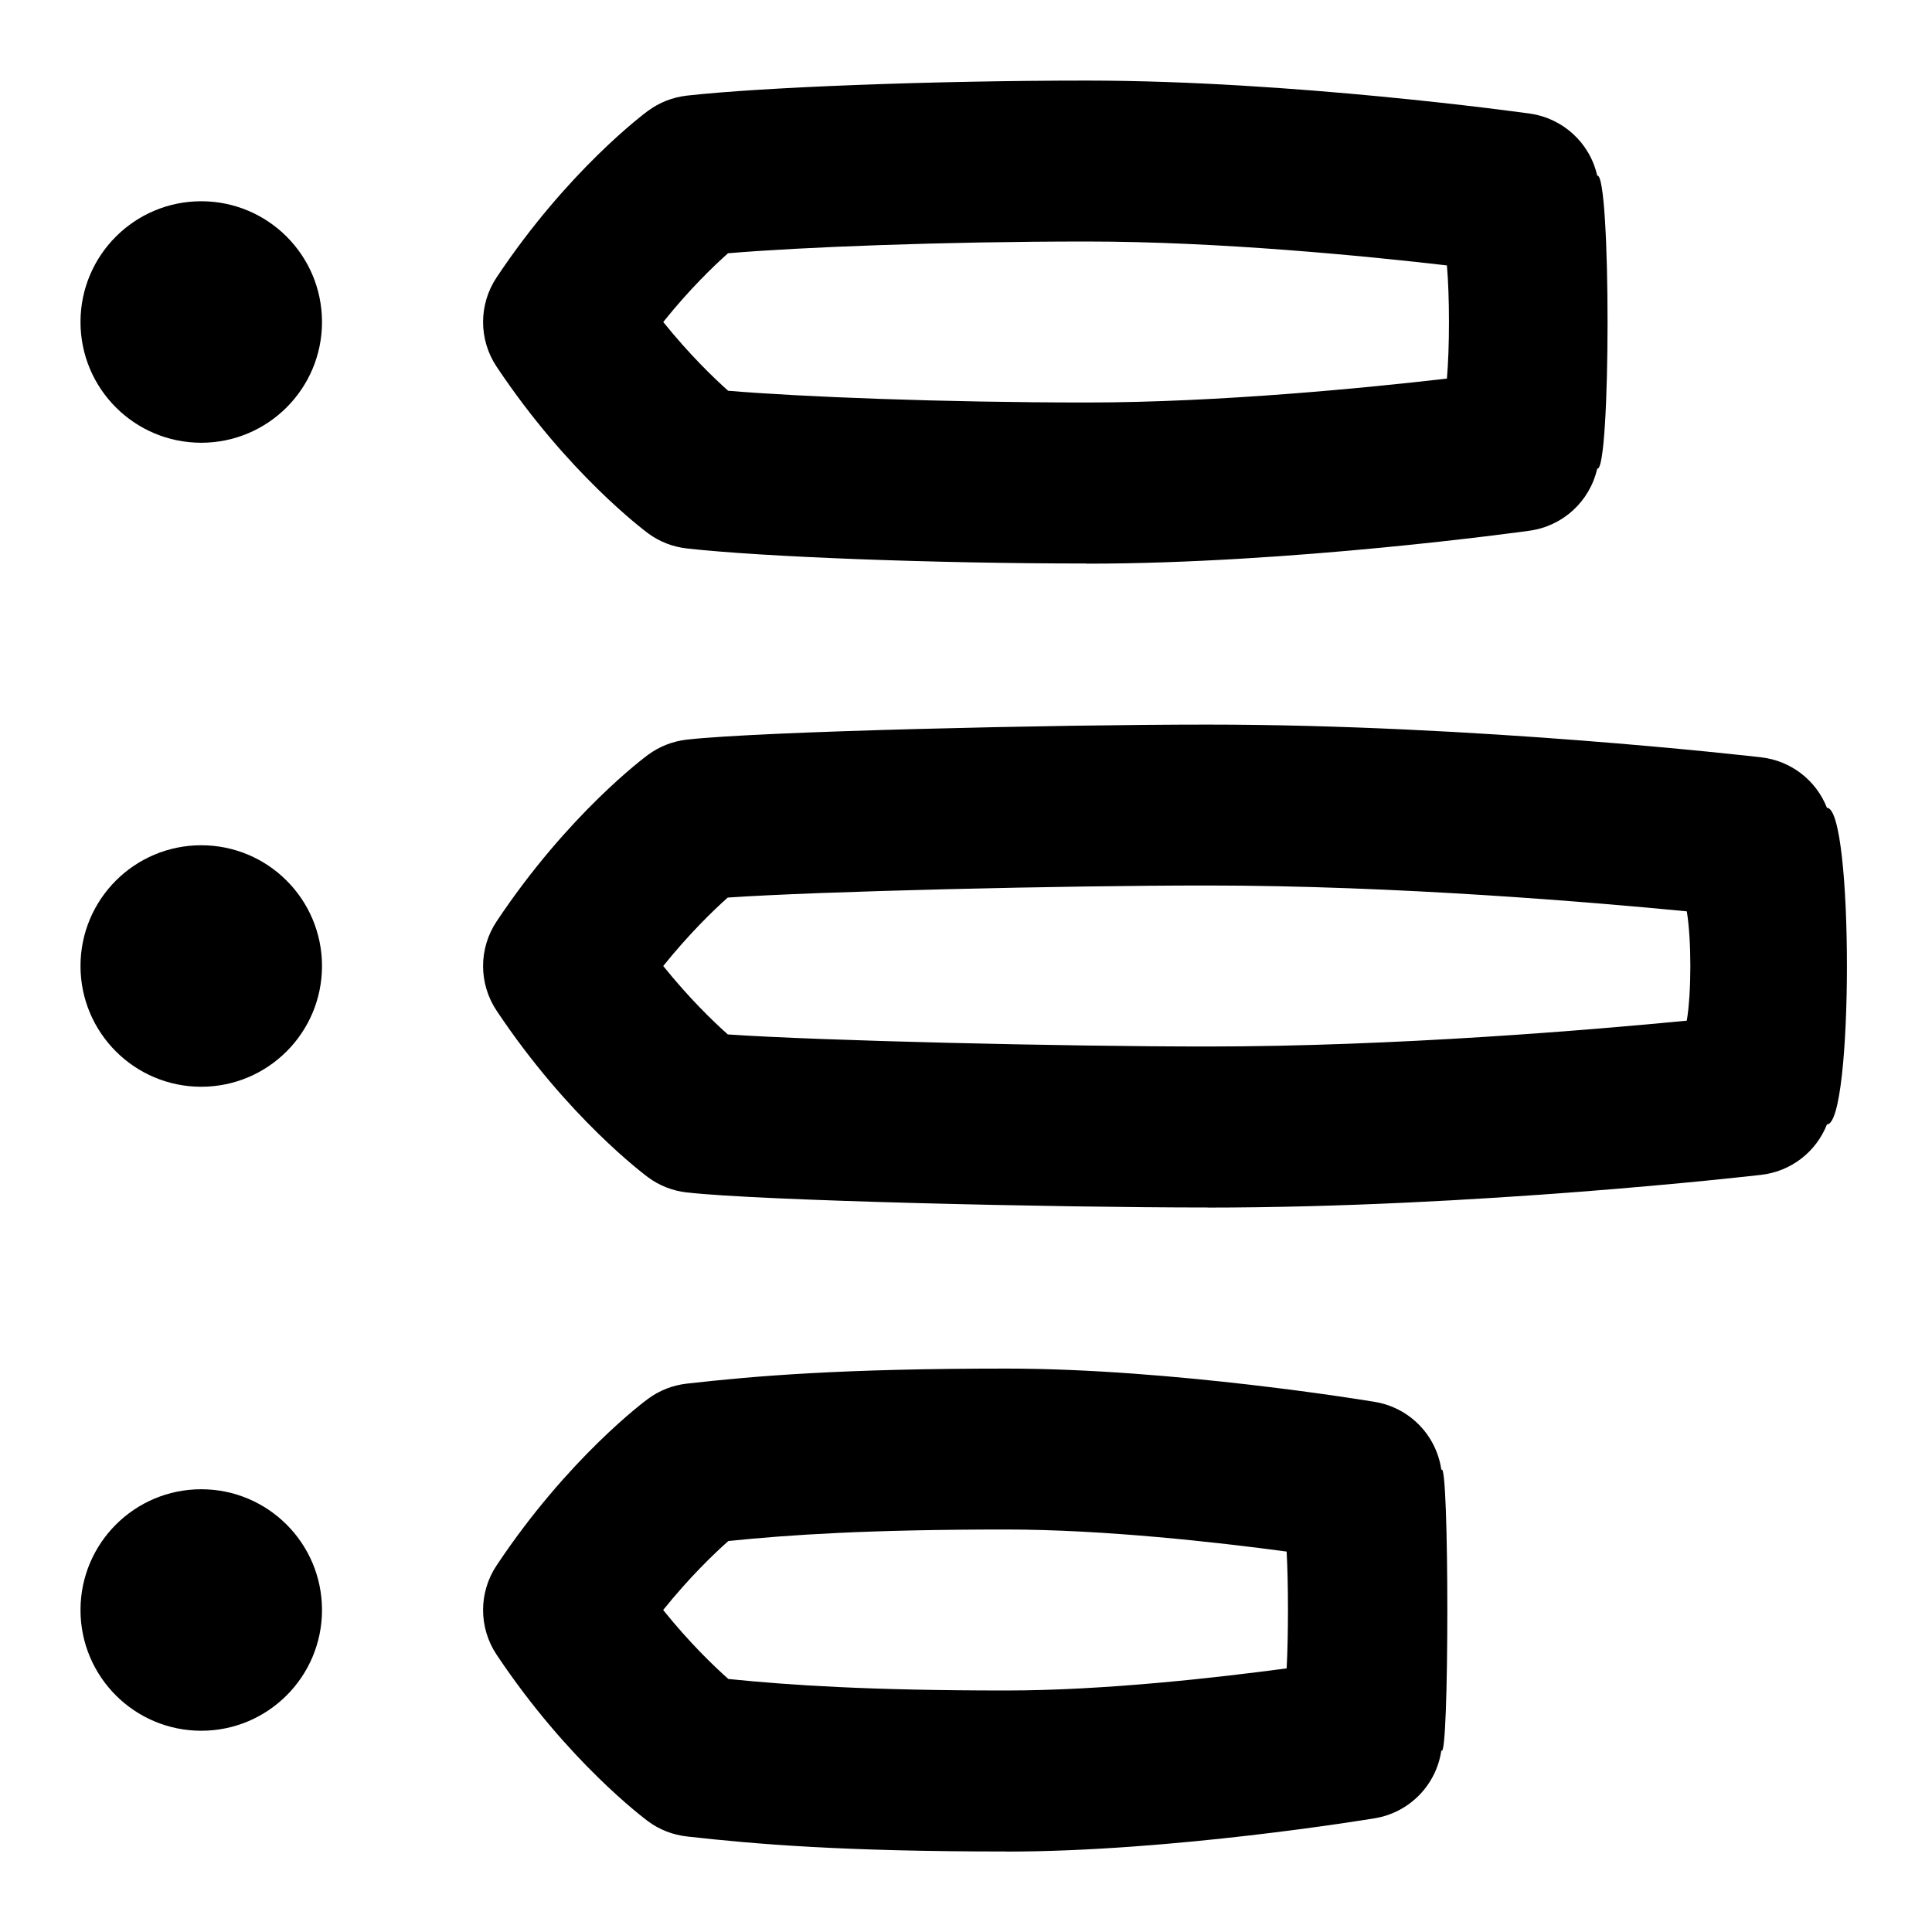 <svg id="Layer_1" enable-background="new 0 0 24 24" viewBox="0 0 24 24" xmlns="http://www.w3.org/2000/svg"><g><circle cx="2.5" cy="4" r="1.5"/><path d="m8.051 6.625c.14.104.306.168.48.188.946.106 3.082.187 4.969.187l.001.002c2.541 0 5.383-.393 5.503-.41.412-.058.745-.364.837-.77.171.05.172-3.689 0-3.64-.091-.407-.425-.713-.837-.771-.12-.017-2.963-.41-5.503-.41-1.892 0-4.029.081-4.97.187-.174.02-.339.084-.48.188-.04.029-.995.738-1.882 2.07-.224.336-.224.773 0 1.109.887 1.331 1.842 2.04 1.882 2.07zm.993-3.479c.899-.076 2.668-.146 4.456-.146 1.643 0 3.474.181 4.474.297.034.378.034 1.028 0 1.406-.999.115-2.831.297-4.474.297-1.784 0-3.554-.07-4.456-.146h.001c-.185-.165-.482-.452-.806-.854.324-.404.621-.691.805-.854z"/><path d="m17.905 18.26c-.061-.432-.396-.774-.826-.845-.102-.018-2.519-.414-4.578-.414-2.037 0-3.112.09-3.97.187-.174.02-.339.084-.48.188-.04.029-.995.738-1.882 2.07-.224.336-.224.773 0 1.109.887 1.331 1.842 2.04 1.882 2.07.14.104.306.168.48.188.862.097 1.939.187 3.969.187l.001.001c2.059 0 4.476-.397 4.578-.414.43-.071.764-.413.826-.844.099.175.099-3.657 0-3.483zm-1.922 2.465c-.849.114-2.259.275-3.483.275-1.704 0-2.691-.066-3.452-.143-.185-.164-.484-.452-.81-.857.327-.406.626-.694.81-.857.758-.078 1.743-.143 3.452-.143 1.224 0 2.634.16 3.483.274.022.394.022 1.058 0 1.451z"/><path d="m22.695 10.035c-.135-.344-.449-.585-.816-.627-.143-.017-3.549-.407-6.878-.407-1.903 0-5.558.084-6.47.187-.174.02-.339.084-.48.188-.04.029-.995.738-1.882 2.07-.224.336-.224.773 0 1.109.887 1.331 1.842 2.04 1.882 2.07.14.104.306.168.48.188.916.103 4.57.187 6.469.187l.001.001c3.329 0 6.735-.39 6.879-.407.366-.042.68-.283.815-.626.33.001.332-3.933 0-3.933zm-1.741 2.644c-1.163.113-3.611.321-5.954.321-1.779 0-4.83-.072-5.959-.15-.185-.165-.481-.451-.802-.85.322-.4.617-.686.801-.85 1.127-.078 4.177-.15 5.96-.15 2.343 0 4.79.208 5.954.321.059.356.059 1.003 0 1.358z"/><circle cx="2.5" cy="12" r="1.5"/><circle cx="2.5" cy="20" r="1.5"/></g></svg>
